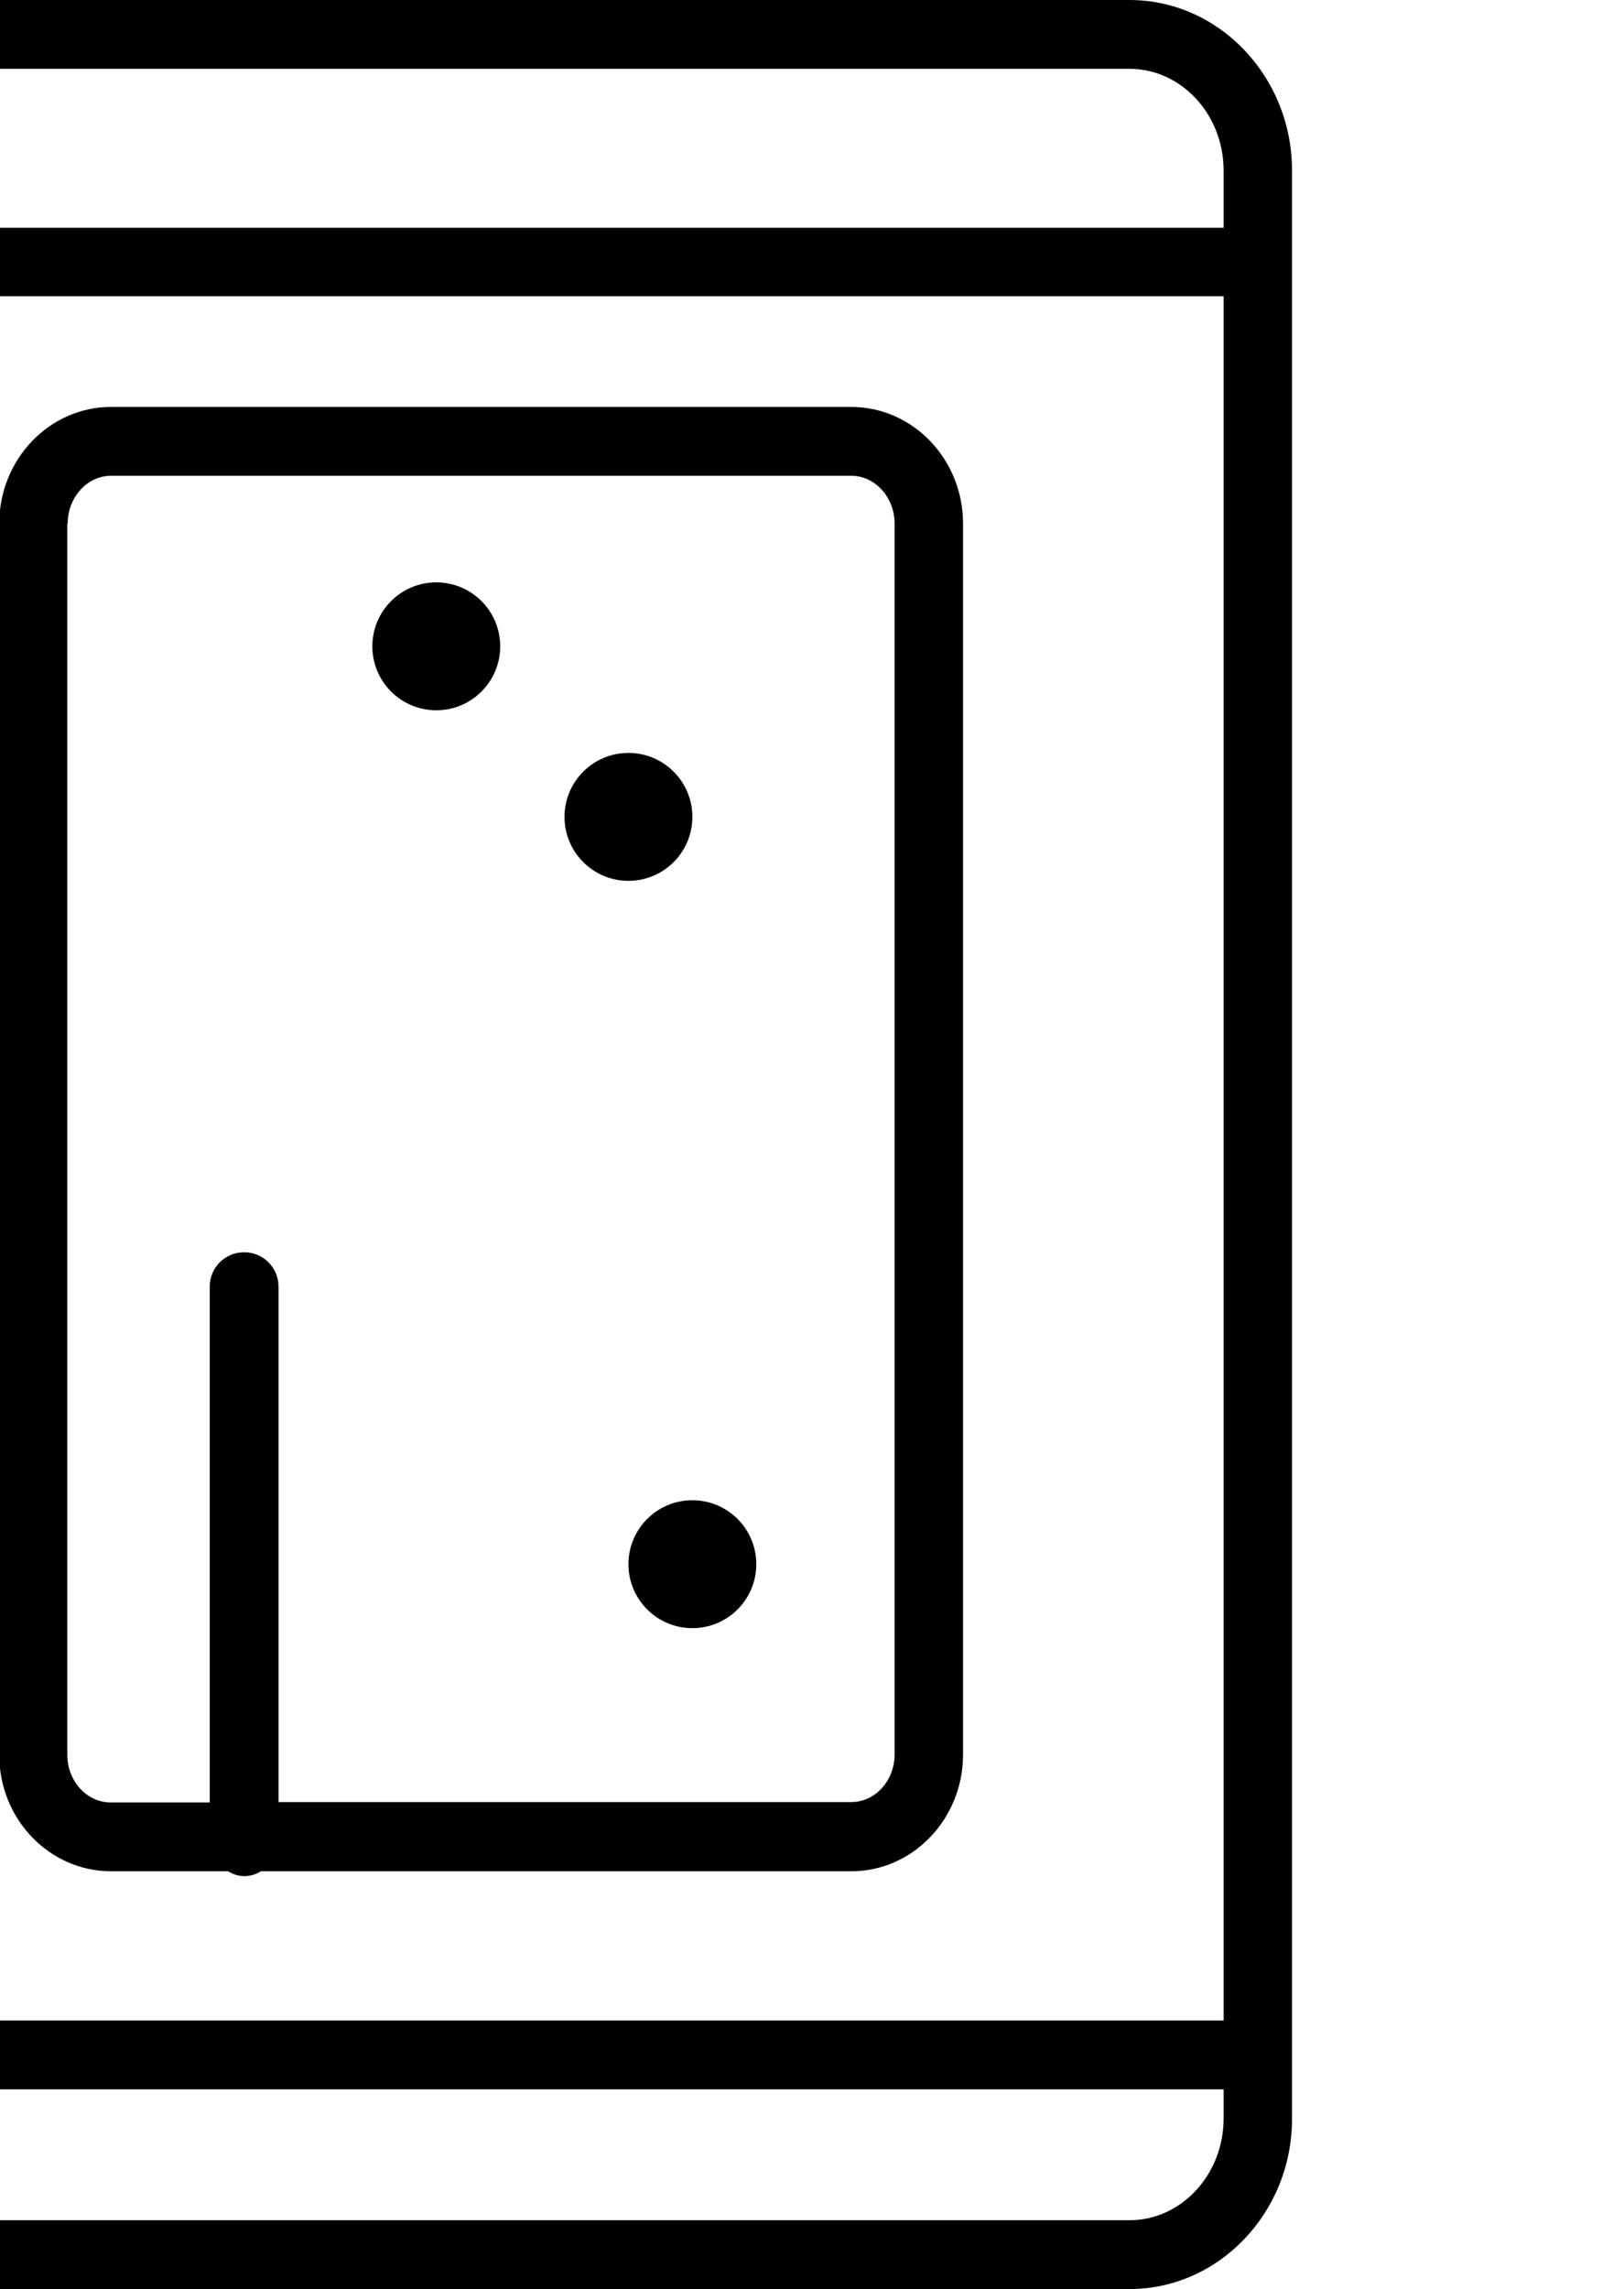 <!-- Generator: Adobe Illustrator 18.0.0, SVG Export Plug-In  -->
<svg version="1.1"
	 xmlns="http://www.w3.org/2000/svg" xmlns:xlink="http://www.w3.org/1999/xlink" xmlns:a="http://ns.adobe.com/AdobeSVGViewerExtensions/3.0/"
	 x="0px" y="0px" width="434.4px" height="612px" viewBox="88.8 0 434.4 612" enable-background="new 88.8 0 434.4 612"
	 xml:space="preserve">
<defs>
</defs>
<g>
	<g>
		<g>
			<path d="M118.5,500.3h31.3c1.3,0.8,2.8,1.3,4.4,1.3c1.6,0,3.1-0.5,4.4-1.3h157.9c16.5,0,29.9-14,29.9-31.2V140
				c0-17.2-13.4-31.2-29.9-31.2h-198c-16.5,0-29.9,14-29.9,31.2v329C88.5,486.3,102,500.3,118.5,500.3z M106.9,140
				c0-7,5.2-12.8,11.6-12.8h198c6.4,0,11.6,5.8,11.6,12.8v329c0,7.1-5.2,12.8-11.6,12.8H163.3V344c0-5.1-4.1-9.2-9.2-9.2
				c-5.1,0-9.2,4.1-9.2,9.2v137.9h-26.5c-6.4,0-11.6-5.7-11.6-12.8V140L106.9,140z"/>
			<path d="M390.9,0H43.5C19.5,0,0,20.5,0,45.6v520.9C0,591.6,19.5,612,43.5,612h347.4c24,0,43.5-20.5,43.5-45.5V45.6
				C434.4,20.5,414.9,0,390.9,0z M43.5,18.4h347.4c13.9,0,25.2,12.2,25.2,27.2v15.3H18.4V45.6C18.4,30.6,29.6,18.4,43.5,18.4z
				 M416.1,79.2v461H18.4v-461H416.1z M390.9,593.6H43.5c-13.9,0-25.1-12.2-25.1-27.2v-7.8h397.7v7.8
				C416.1,581.4,404.8,593.6,390.9,593.6z"/>
			<circle cx="256.9" cy="218.4" r="17.1"/>
			<circle cx="205.5" cy="172.8" r="17.1"/>
			<circle cx="274" cy="418.2" r="17.1"/>
		</g>
	</g>
</g>
</svg>
